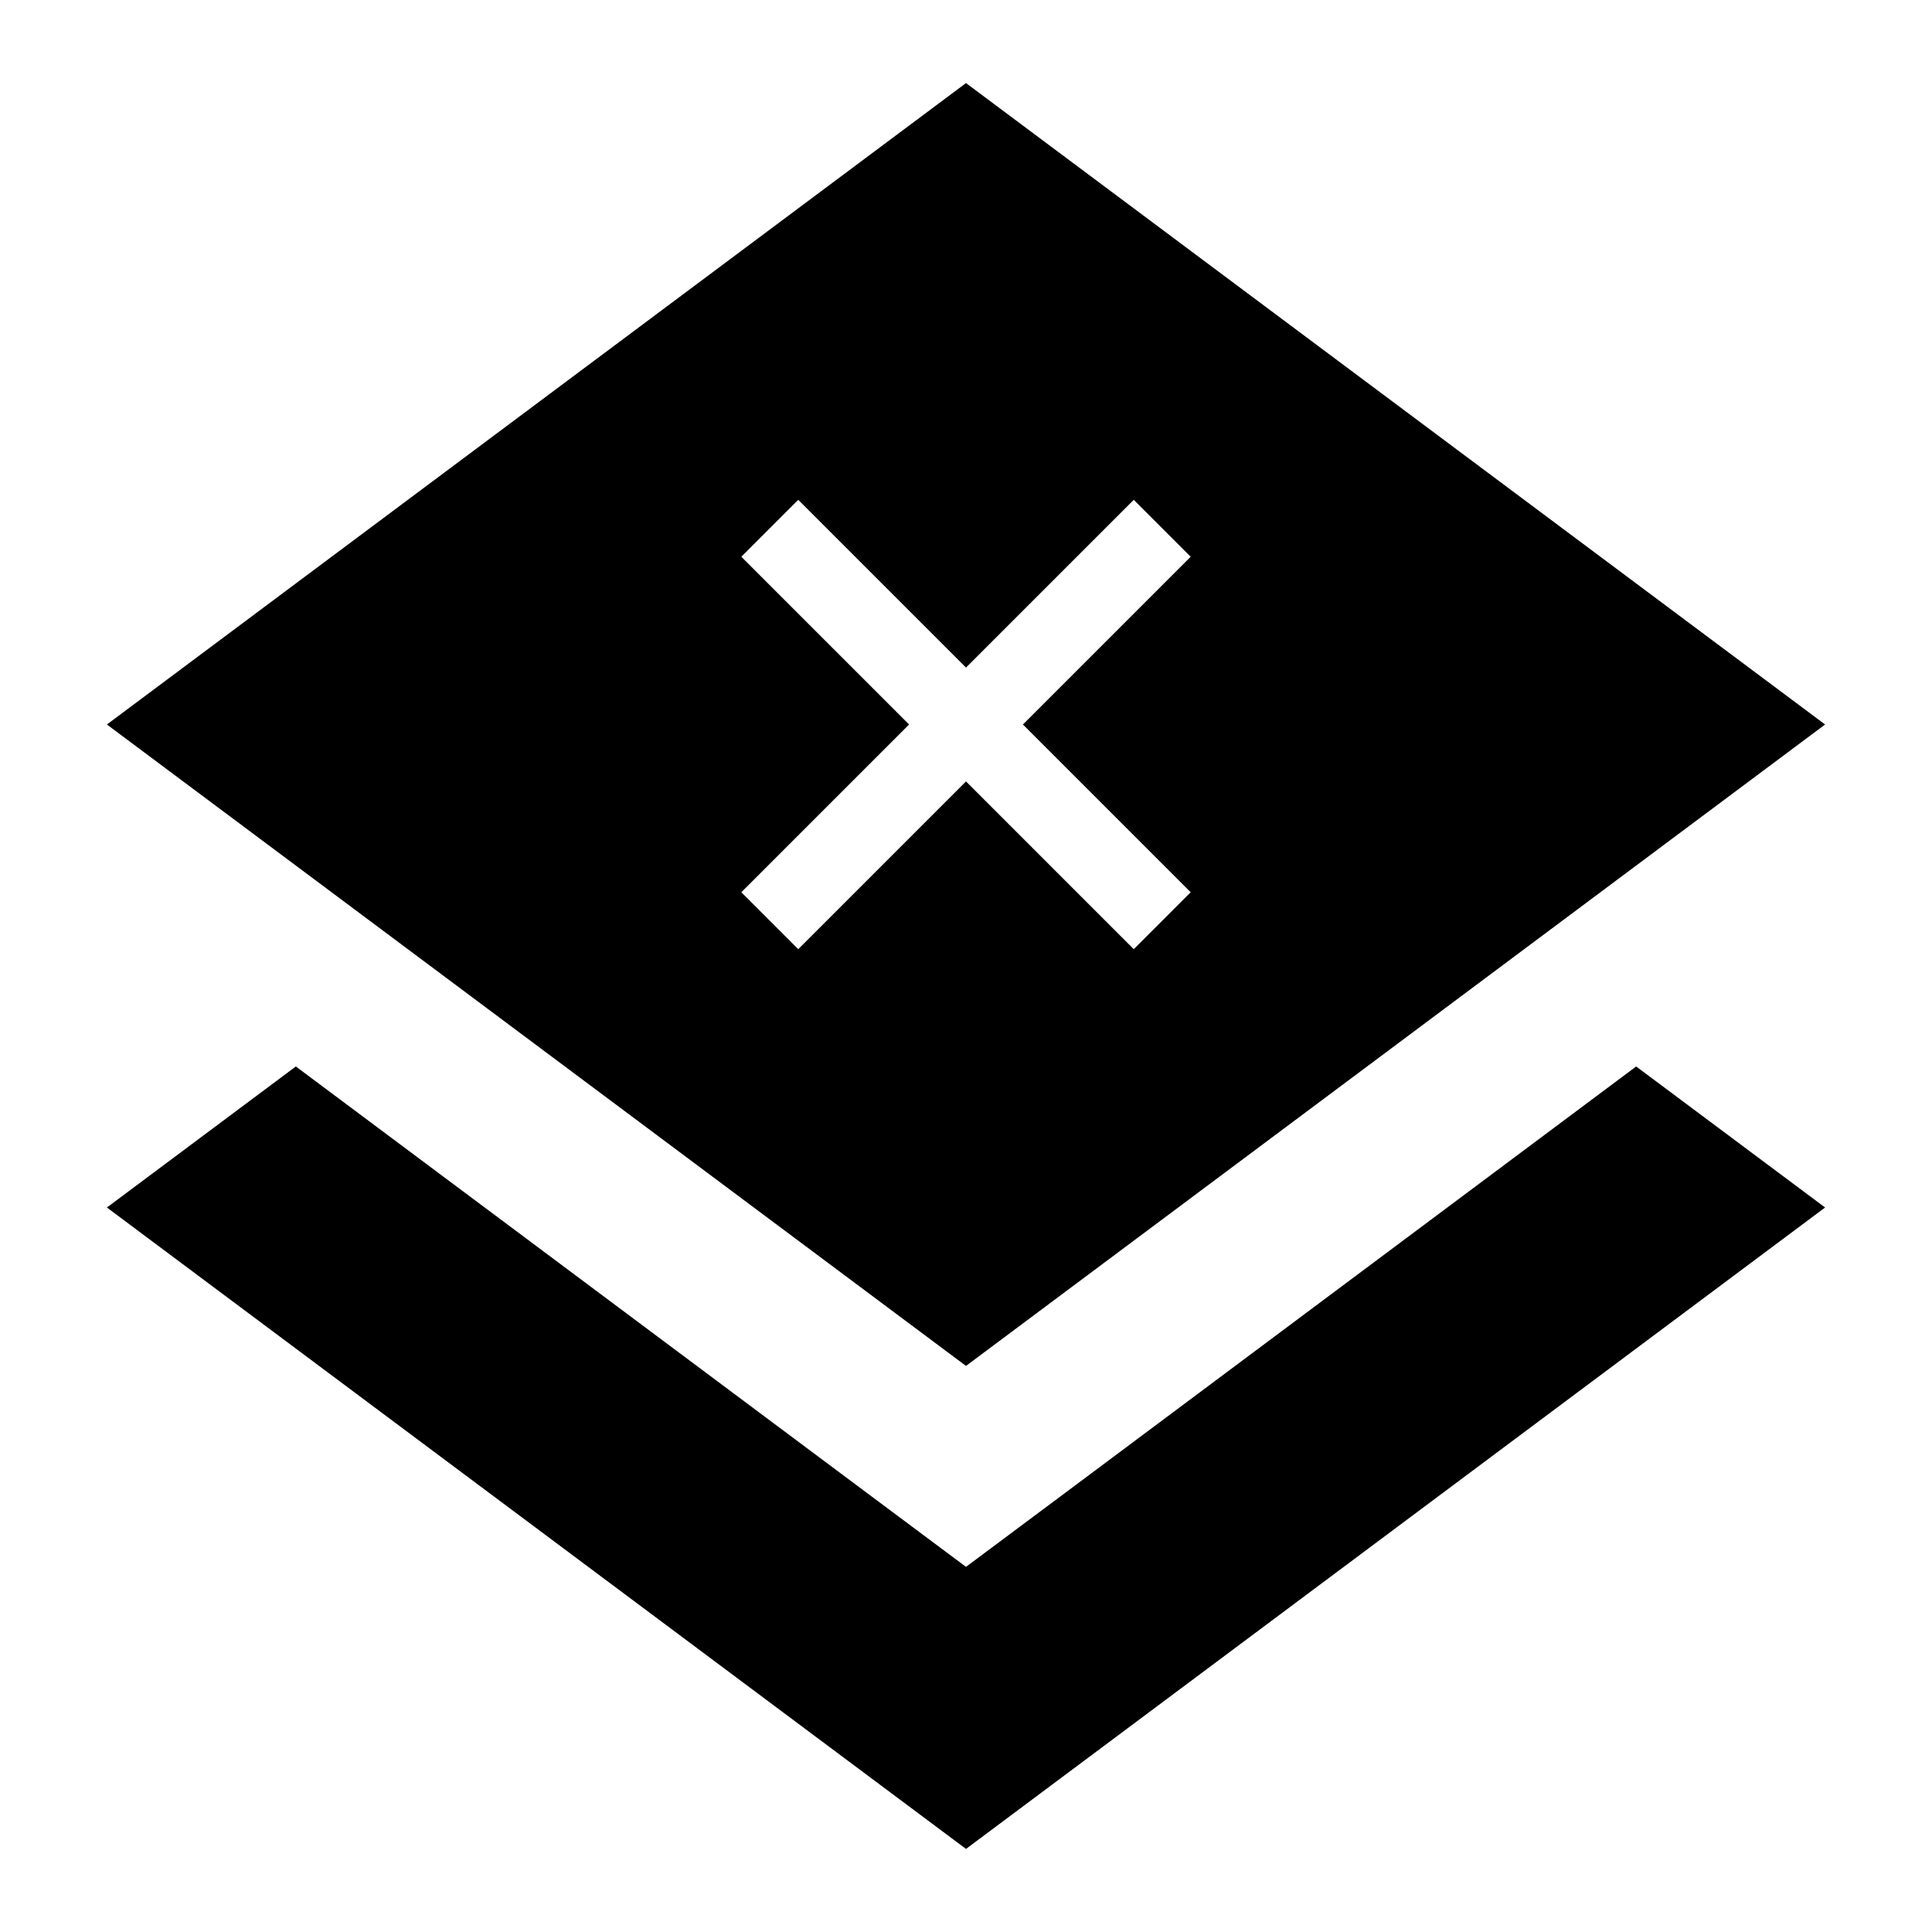 <svg width="24" height="24" viewBox="0 0 24 24" fill="none" xmlns="http://www.w3.org/2000/svg">
<path d="M22.672 9L12 1.032L1.328 9L12 16.968L22.672 9ZM9.209 11.084L11.293 9L9.209 6.916L9.916 6.209L12 8.293L14.084 6.209L14.791 6.916L12.707 9L14.791 11.084L14.084 11.791L12 9.707L9.916 11.791L9.209 11.084ZM13.197 18.571L12 19.464L10.803 18.571L3.675 13.248L1.328 15L12 22.968L22.672 15L20.325 13.248L13.197 18.571Z" fill="black"/>
</svg>
